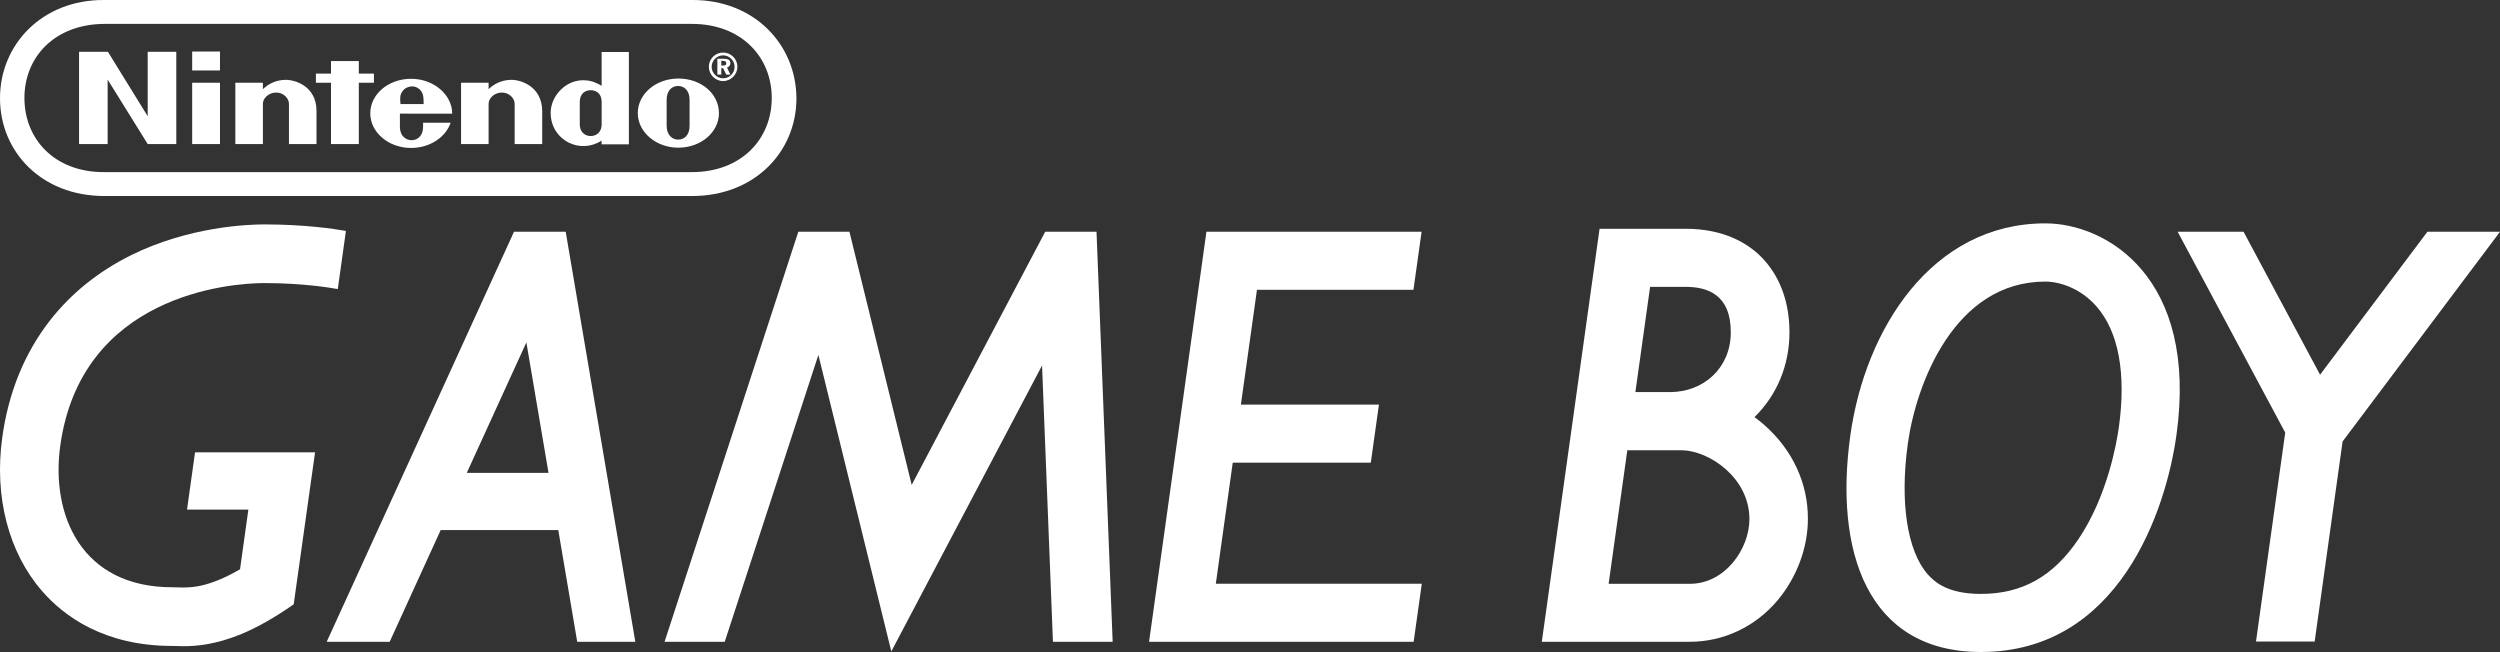 <?xml version="1.0" encoding="utf-8"?>
<!-- Generator: Adobe Illustrator 26.0.3, SVG Export Plug-In . SVG Version: 6.00 Build 0)  -->
<svg version="1.1" id="Layer_1" xmlns="http://www.w3.org/2000/svg" xmlns:xlink="http://www.w3.org/1999/xlink" x="0px" y="0px"
	 viewBox="0 0 3839 1001.2" style="enable-background:new 0 0 3839 1001.2;" xml:space="preserve">
<rect x="0" y="0" width="3839" height="1001.2" fill="#333333" stroke="none"/>
<style type="text/css">
	.st0{fill:#FFFFFF;}
</style>
<g>
	<g>
		<g>
			<path class="st0" d="M226.8,178.5l-61.1-99h-44.3v141.7h43.9v-99l61.5,99h43.9V79.5h-43.9V178.5z M574.2,127v-14H551V93.8h-42.7
				V113h-23.2v14h23.2v94.2H551V127H574.2z M295.1,221.2h42.7V127h-42.7V221.2z M295.1,108.2h42.7V79.1h-42.7V108.2z M1041.7,120.6
				c-34.3,0-62.3,23.5-62.3,53.1c0,29.1,27.9,53.1,62.3,53.1c34.3,0,62.3-23.5,62.3-53.1S1076.9,120.6,1041.7,120.6z M1058.9,193.2
				c0,15.2-8.8,21.2-17.6,21.2c-8.4,0-17.6-6.4-17.6-21.2c0-5.6,0-20.4,0-20.4s0-14,0-19.6c0-14.8,8.8-21.2,17.6-21.2
				c8.4,0,17.6,6,17.6,21.2c0,5.6,0,16.4,0,20C1058.9,173.7,1058.9,187.7,1058.9,193.2z M923.9,131.8c-6.8-4-14-7.6-24-8.4
				c-30.7-2.8-54.3,24.4-54.3,49.5c0,32.7,25.2,45.1,29.1,46.7c14.4,6.8,32.7,6.8,49.1-3.6c0,0.8,0,5.6,0,5.6h41.9V79.9h-41.9
				C923.9,79.5,923.9,109.8,923.9,131.8z M923.9,173.7c0,0,0,10.8,0,16.8c0,14.4-10,18.4-16.8,18.4s-16.8-4-16.8-18.4
				c0-5.2,0-16.8,0-16.8s0-12,0-16.8c0-14.8,10-18.4,16.8-18.4s16.8,3.6,16.8,18.4C923.9,161.7,923.9,173.7,923.9,173.7z
				 M437.6,122.6c-14,0.4-26,6.4-33.9,14.4c0-2.4,0-10,0-10h-42.3v94.2h42.3c0,0,0-57.9,0-61.9c0-8.4,8.8-17.2,20.4-17.2
				s19.6,9.2,19.6,17.2c0,6,0,61.9,0,61.9h42.3c0,0,0-44.7,0-51.1C485.9,132.6,453.6,122.2,437.6,122.6z M784.2,122.6
				c-14,0.4-26,6.4-33.9,14.4c0-2.4,0-10,0-10h-42.3v94.2h42.3c0,0,0-57.9,0-61.9c0-8.4,8.8-17.2,20.4-17.2
				c11.6,0,19.6,9.2,19.6,17.2c0,6,0,61.9,0,61.9h42.3c0,0,0-44.7,0-51.1C832.1,132.6,799.8,122.2,784.2,122.6z M694.4,174.5
				c0-29.1-28.4-53.5-63.1-53.5s-62.7,23.5-62.7,53.1c0,29.1,27.9,53.1,62.7,53.1c28.7,0,53.1-16.4,60.7-38.7h-42.3c0,0,0,0.4,0,5.6
				c0,17.2-11.2,21.2-17.6,21.2c-6.4,0-18-4-18-21.2c0-5.2,0-19.6,0-19.6H694.4z M617.3,141.4c3.2-6,9.6-8.4,15.2-8.8
				c5.6,0,11.6,2.8,15.2,8.8c2.8,4.8,2.8,10.4,2.8,18.4h-35.5C614.1,151.3,614.1,146.1,617.3,141.4z M1121.6,97
				c0-4.8-3.6-6.8-10.4-6.8h-9.6v24.4h6v-10h2.8l4.8,10h6.4l-5.2-10.8C1119.6,102.6,1121.6,100.2,1121.6,97z M1110.4,100.6h-2.8
				v-7.2h2.4c3.6,0,5.2,1.2,5.2,3.6C1115.6,99.8,1113.6,100.6,1110.4,100.6z M1110.4,80.7c-12,0-21.9,9.6-21.9,21.9
				c0,12,10,21.9,21.9,21.9c12,0,21.9-10,21.9-21.9C1132.4,90.3,1122.4,80.7,1110.4,80.7z M1110.4,120.2c-9.6,0-17.6-8-17.6-17.6
				c0-9.6,8-17.6,17.6-17.6s17.6,8,17.6,17.6C1128,112.2,1120.4,120.2,1110.4,120.2z M1062.9,0H159.7C64.3-0.4,0,68.7,0,150.9
				s63.9,150.1,160.1,150.1h902.8c95.8,0,160.1-67.9,160.1-150.1C1222.6,68.3,1158.3-0.4,1062.9,0z M1062.5,264.3H160.1
				c-76.3,0.4-122.6-50.7-122.6-113.8S84.2,37.1,160.1,36.7h902.4c75.9,0,122.6,50.7,122.6,113.8S1138.3,264.3,1062.5,264.3z
				 M1062.9,0H159.7C64.3-0.4,0,68.7,0,150.9s63.9,150.1,160.1,150.1h902.8c95.8,0,160.1-67.9,160.1-150.1
				C1222.6,68.3,1158.3-0.4,1062.9,0z M1062.5,264.3H160.1c-76.3,0.4-122.6-50.7-122.6-113.8S84.2,37.1,160.1,36.7h902.4
				c75.9,0,122.6,50.7,122.6,113.8S1138.3,264.3,1062.5,264.3z M1062.9,0H159.7C64.3-0.4,0,68.7,0,150.9s63.9,150.1,160.1,150.1
				h902.8c95.8,0,160.1-67.9,160.1-150.1C1222.6,68.3,1158.3-0.4,1062.9,0z M1062.5,264.3H160.1c-76.3,0.4-122.6-50.7-122.6-113.8
				S84.2,37.1,160.1,36.7h902.4c75.9,0,122.6,50.7,122.6,113.8S1138.3,264.3,1062.5,264.3z"/>
		</g>
	</g>
	<g>
		<polygon class="st0" points="1852.6,355.9 2183,355.9 2170.5,445 1930.2,445 1905.5,621.3 2117.5,621.3 2105,710.5 1893,710.5 
			1867,896.4 2183.3,896.4 2170.8,985.5 1764.5,985.5 		"/>
		<polygon class="st0" points="3839,355.9 3727.5,355.9 3562.7,575.4 3445.2,355.9 3344,355.9 3509.2,664.3 3464.3,985.1 
			3554.4,985.1 3597.3,677.9 		"/>
		<polygon class="st0" points="1368.7,1000.3 1600.2,561.2 1616.9,985.5 1708.6,985.5 1683.8,355.9 1605,355.9 1400,744.6 
			1304.4,355.9 1225.9,355.9 1020.5,985.5 1112.9,985.5 1256.7,545 		"/>
		<path class="st0" d="M3140.9,343c-174.4,0-276.7,162.2-299.5,325.5c-24.8,177.1,25.4,332.7,200.4,332.7
			c212.5,0,284.2-217.8,300.3-332.7C3376.1,425.2,3233.9,343,3140.9,343z M3253.7,656.2c-3.3,23.7-17.6,105.9-62.1,171.8
			c-38.7,57.3-86.3,84-149.9,84c-49.5,0-70.3-17.3-81.7-30.3c-31.5-36.2-42.8-111.2-30.3-200.7c12.9-92.3,71.9-248.6,211.1-248.6
			c21.9,0,54.1,10.1,78.7,38.3C3253.4,509.5,3265.2,573.6,3253.7,656.2z"/>
		<path class="st0" d="M451,928c-28.7,20.1-55.3,35.2-80.3,45.6c-39.1,16.2-69,18.7-88.9,18.7c-5,0-9.4-0.2-13.2-0.3
			c-1.3,0-3.2-0.1-3.8-0.1c-0.1,0-0.3,0-0.4,0c-104.5,0-166.4-45.8-199.8-84.3C13.1,848.5-9.2,762.4,3.5,671.5
			c9.6-69,34.2-129.2,73-179.1c32.4-41.6,74.2-75.3,124.3-100.3c88.9-44.1,179.5-47.5,205.1-47.5c61.5,0,107.2,6.8,125.3,10
			l-12.5,89.3c-9.8-1.8-52.7-9.2-112.8-9.2c-54.8,0-281,19-313.3,249.3c-15,107.1,32.6,218,172.2,217.8c18.4,0,46.2,5.9,103.8-27.6
			l12.8-91.7h-94.2l12.3-87.9h184.3L451,928z"/>
		<path class="st0" d="M868.7,355.9h-79.4L501.7,985.5h96.7L676.7,814h180.6l29.1,171.6h89.2L868.7,355.9z M716.8,726.1l91.5-200.3
			l34,200.3H716.8z"/>
		<path class="st0" d="M2709.4,652.7c-4.9-4.3-10-8.4-15.2-12.2c34.5-33.7,53.6-79.7,53.7-129.8c0.1-60-23.7-96.5-43.7-116.5
			c-19.9-20-56.2-42.9-115.9-42.9h-97l0,0h-35l-88.7,634.2h32.9l0,0H2595l0,0c51,0,100.1-22.6,134.6-63.6
			c29.6-35.2,46.6-80.8,46.6-125.1C2776.4,742,2752.6,690.8,2709.4,652.7z M2533.9,440.5h54.4l0,0c33.4,0,69.7,11.6,69.5,70
			c-0.1,54.5-41.5,91.6-93.6,91.6l0,0h-52.9L2533.9,440.5z M2595.2,896.5L2595.2,896.5h-125l28.7-205.1h84.3
			c42.3,1.1,103.2,42.7,103.2,105.7C2686.4,843.1,2648.9,896.4,2595.2,896.5z"/>
	</g>
</g>
</svg>

